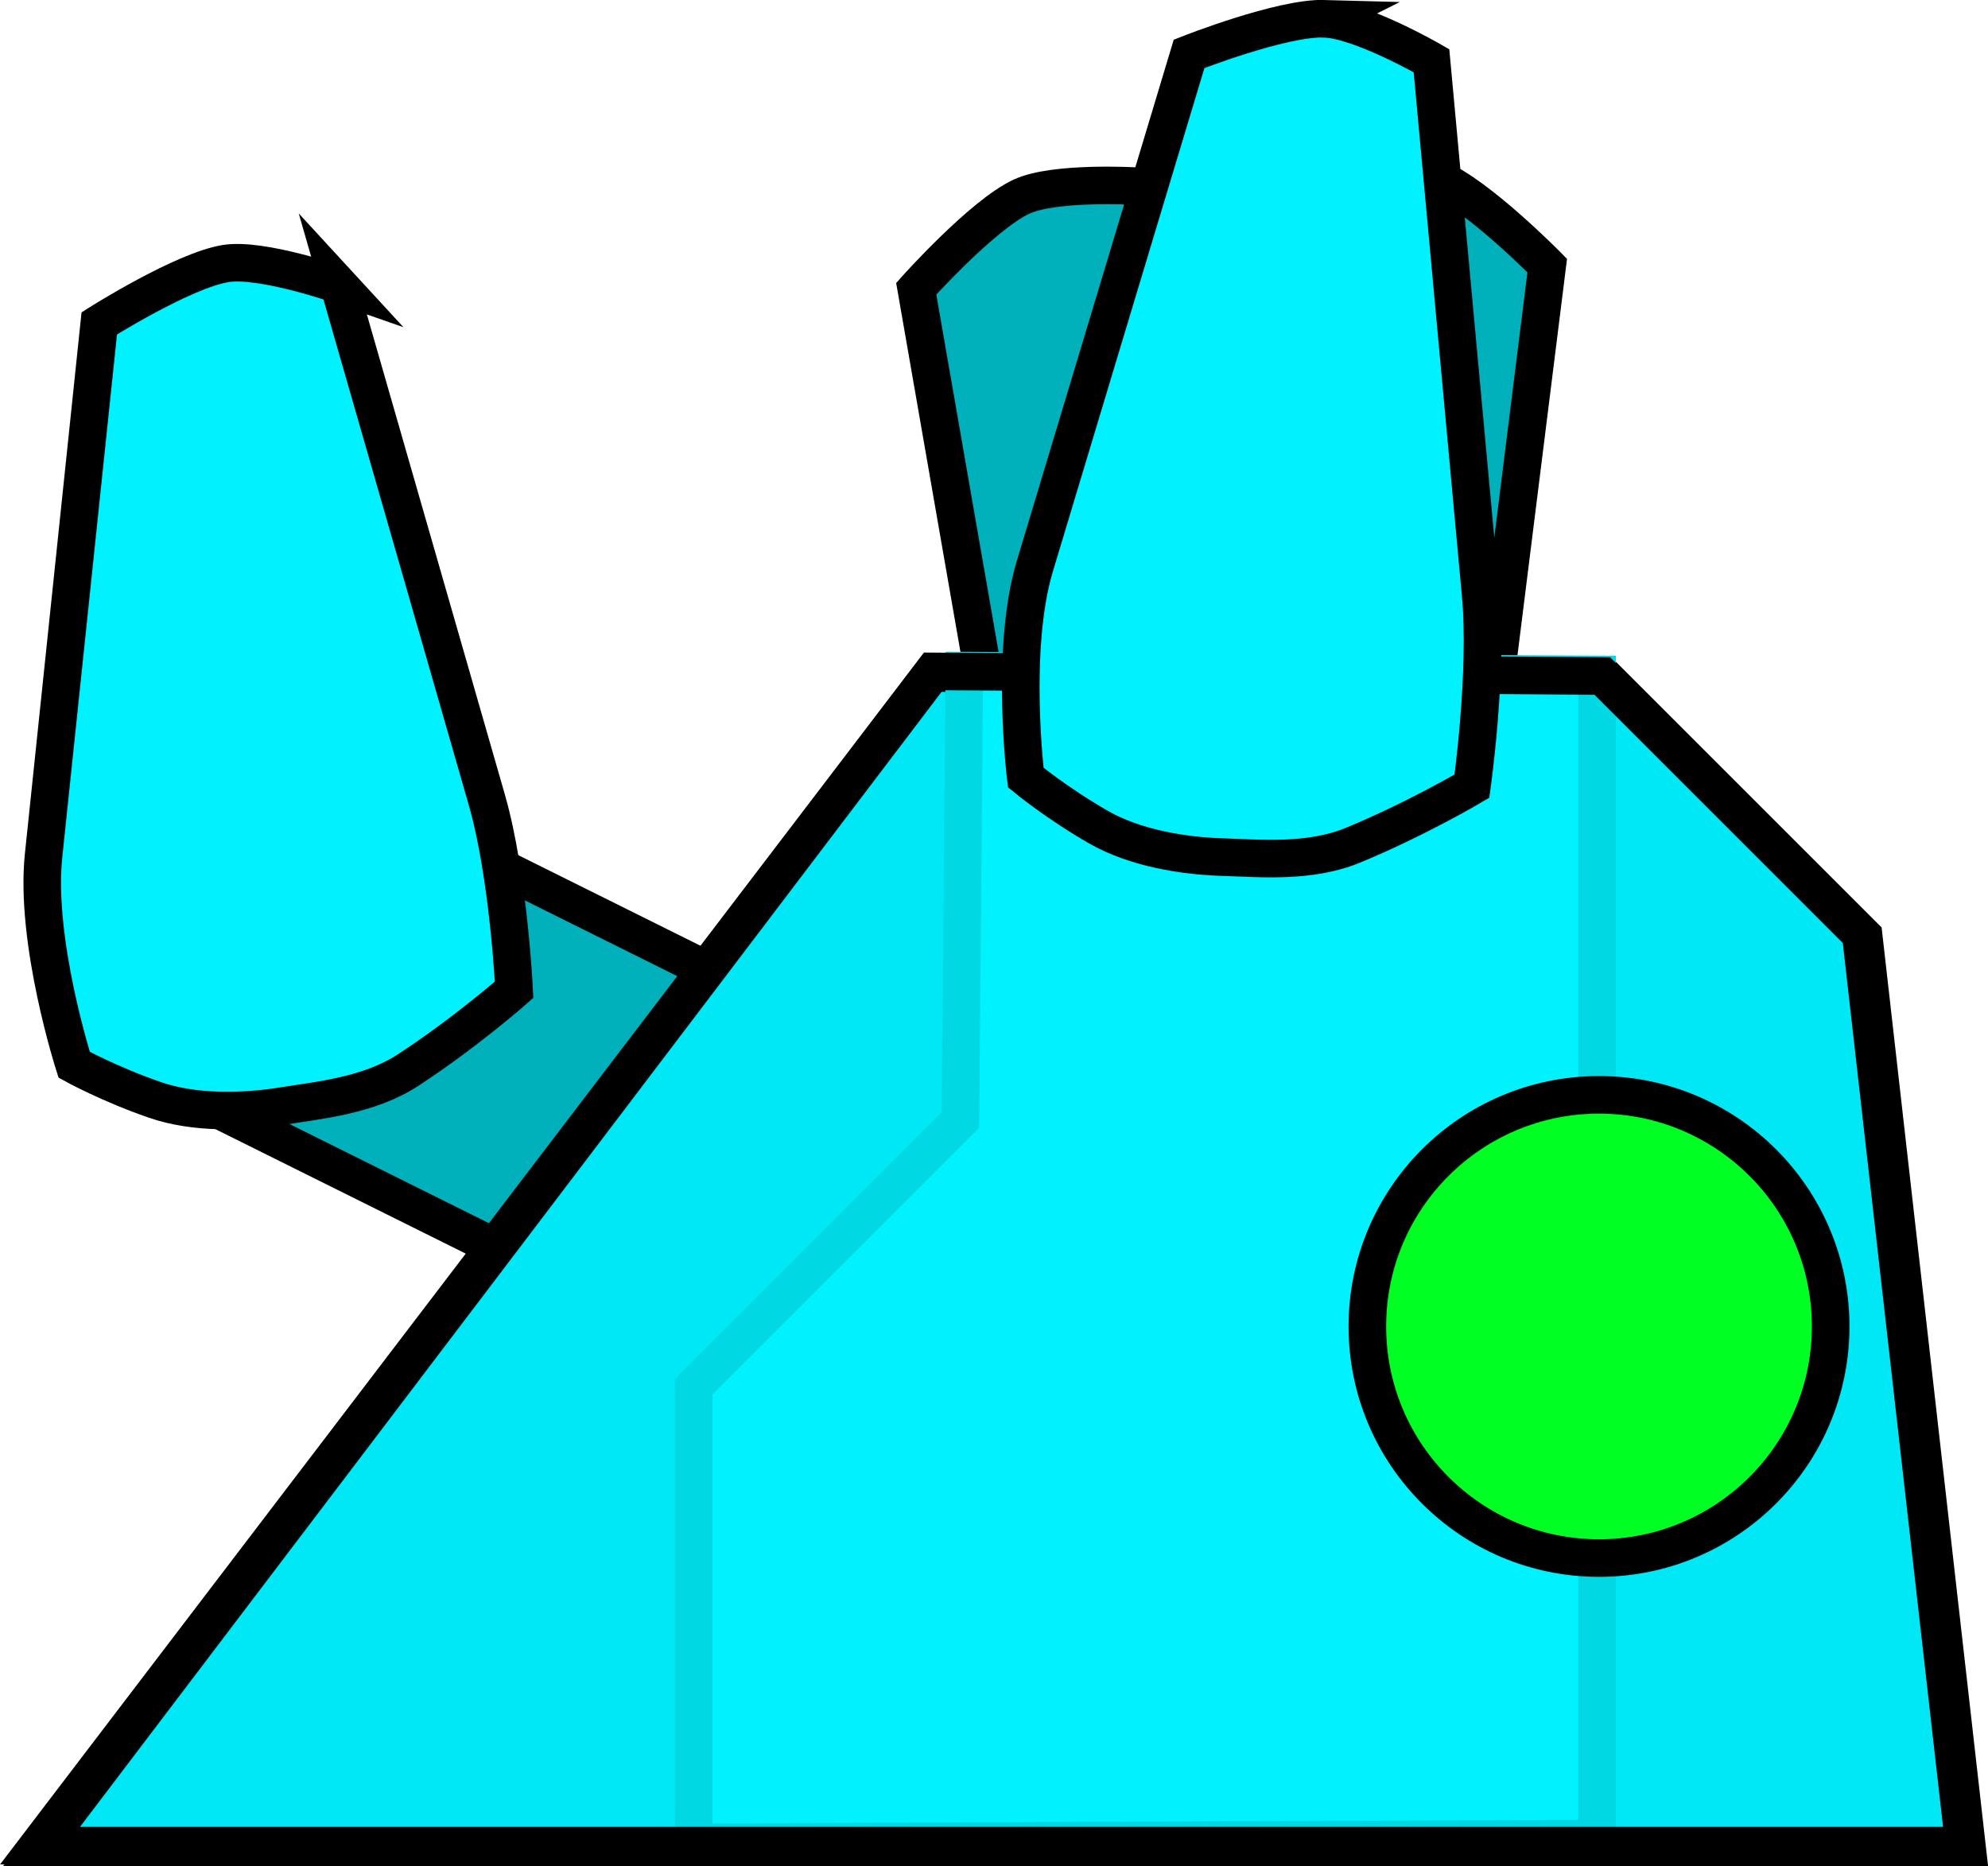 <svg version="1.1" xmlns="http://www.w3.org/2000/svg" xmlns:xlink="http://www.w3.org/1999/xlink" width="26.449" height="24.83" viewBox="0,0,26.449,24.83"><g transform="translate(-227.349,-167.533)"><g data-paper-data="{&quot;isPaintingLayer&quot;:true}" fill-rule="nonzero" stroke-width="0.5" stroke-linejoin="miter" stroke-miterlimit="10" stroke-dasharray="" stroke-dashoffset="0" style="mix-blend-mode: normal"><path d="M241.475,176.073c0.863,-1.549 3.472,-6.23 3.472,-6.23c0,0 1.084,-0.116 1.53,0.067c0.534,0.219 1.457,1.157 1.457,1.157c0,0 -0.656,5.248 -0.883,7.065c-0.143,1.141 -1.028,2.621 -1.028,2.621c0,0 -0.514,0.145 -1.154,0.212c-0.552,0.058 -1.187,-0.106 -1.678,-0.308c-0.44,-0.18 -1.078,-0.39 -1.508,-0.838c-0.635,-0.661 -1.135,-1.363 -1.135,-1.363c0,0 0.413,-1.46 0.926,-2.38z" data-paper-data="{&quot;index&quot;:null}" fill="#00b0ba" stroke="#000000" stroke-linecap="butt"/><path d="M242.465,170.01c0,0 2.831,4.551 3.768,6.056c0.557,0.895 1.04,2.333 1.04,2.333c0,0 -0.466,0.725 -1.068,1.416c-0.408,0.469 -1.035,0.709 -1.466,0.91c-0.481,0.225 -1.108,0.419 -1.662,0.388c-0.643,-0.036 -1.163,-0.156 -1.163,-0.156c0,0 -0.955,-1.435 -1.153,-2.568c-0.314,-1.804 -1.222,-7.014 -1.222,-7.014c0,0 0.877,-0.981 1.4,-1.225c0.436,-0.204 1.525,-0.14 1.525,-0.14z" data-paper-data="{&quot;index&quot;:null}" fill="#00b0ba" stroke="#000000" stroke-linecap="butt"/><path d="M240.312,182.209l-2.03,4.082l-9.091,-4.521l2.03,-4.082z" data-paper-data="{&quot;index&quot;:null}" fill="#00b0ba" stroke="#000000" stroke-linecap="butt"/><path d="M231.856,171.321c0,0 1.48,5.151 1.97,6.855c0.291,1.013 0.363,2.528 0.363,2.528c0,0 -0.646,0.57 -1.414,1.071c-0.521,0.339 -1.19,0.399 -1.659,0.475c-0.525,0.085 -1.18,0.101 -1.704,-0.08c-0.608,-0.21 -1.076,-0.468 -1.076,-0.468c0,0 -0.527,-1.642 -0.407,-2.785c0.191,-1.821 0.741,-7.081 0.741,-7.081c0,0 1.112,-0.704 1.682,-0.796c0.476,-0.077 1.505,0.282 1.505,0.282z" data-paper-data="{&quot;index&quot;:null}" fill="#00f2ff" stroke="#000000" stroke-linecap="butt"/><path d="M248.706,176.551l3.438,3.438l1.375,12.125h-25.625l11.858,-15.625z" data-paper-data="{&quot;index&quot;:null}" fill="#00e8f5" stroke="#000000" stroke-linecap="round"/><path d="M236.579,192.048v-6.061l3.548,-3.548l0.052,-5.983l8.418,0.052v15.489z" data-paper-data="{&quot;index&quot;:null}" fill="#00f2ff" stroke="#00d9e4" stroke-linecap="round"/><path d="M248.623,182.102c1.702,0 3.082,1.38 3.082,3.082c0,1.702 -1.38,3.082 -3.082,3.082c-1.702,0 -3.082,-1.38 -3.082,-3.082c0,-1.702 1.38,-3.082 3.082,-3.082z" data-paper-data="{&quot;index&quot;:null}" fill="#00ff22" stroke="#000000" stroke-linecap="butt"/><path d="M248.667,176.529l3.438,3.438l1.375,12.125h-25.625l11.91,-15.625z" data-paper-data="{&quot;index&quot;:null}" fill="none" stroke="#000000" stroke-linecap="round"/><path d="M244.968,167.783c0.482,0.013 1.426,0.558 1.426,0.558c0,0 0.491,5.337 0.654,7.102c0.097,1.049 -0.116,2.552 -0.116,2.552c0,0 -0.741,0.439 -1.589,0.788c-0.575,0.236 -1.243,0.17 -1.718,0.156c-0.531,-0.015 -1.178,-0.122 -1.659,-0.398c-0.558,-0.32 -0.97,-0.661 -0.97,-0.661c0,0 -0.211,-1.711 0.121,-2.812c0.528,-1.753 2.052,-6.818 2.052,-6.818c0,0 1.224,-0.484 1.801,-0.468z" data-paper-data="{&quot;index&quot;:null}" fill="#00f2ff" stroke="#000000" stroke-linecap="butt"/></g></g></svg>